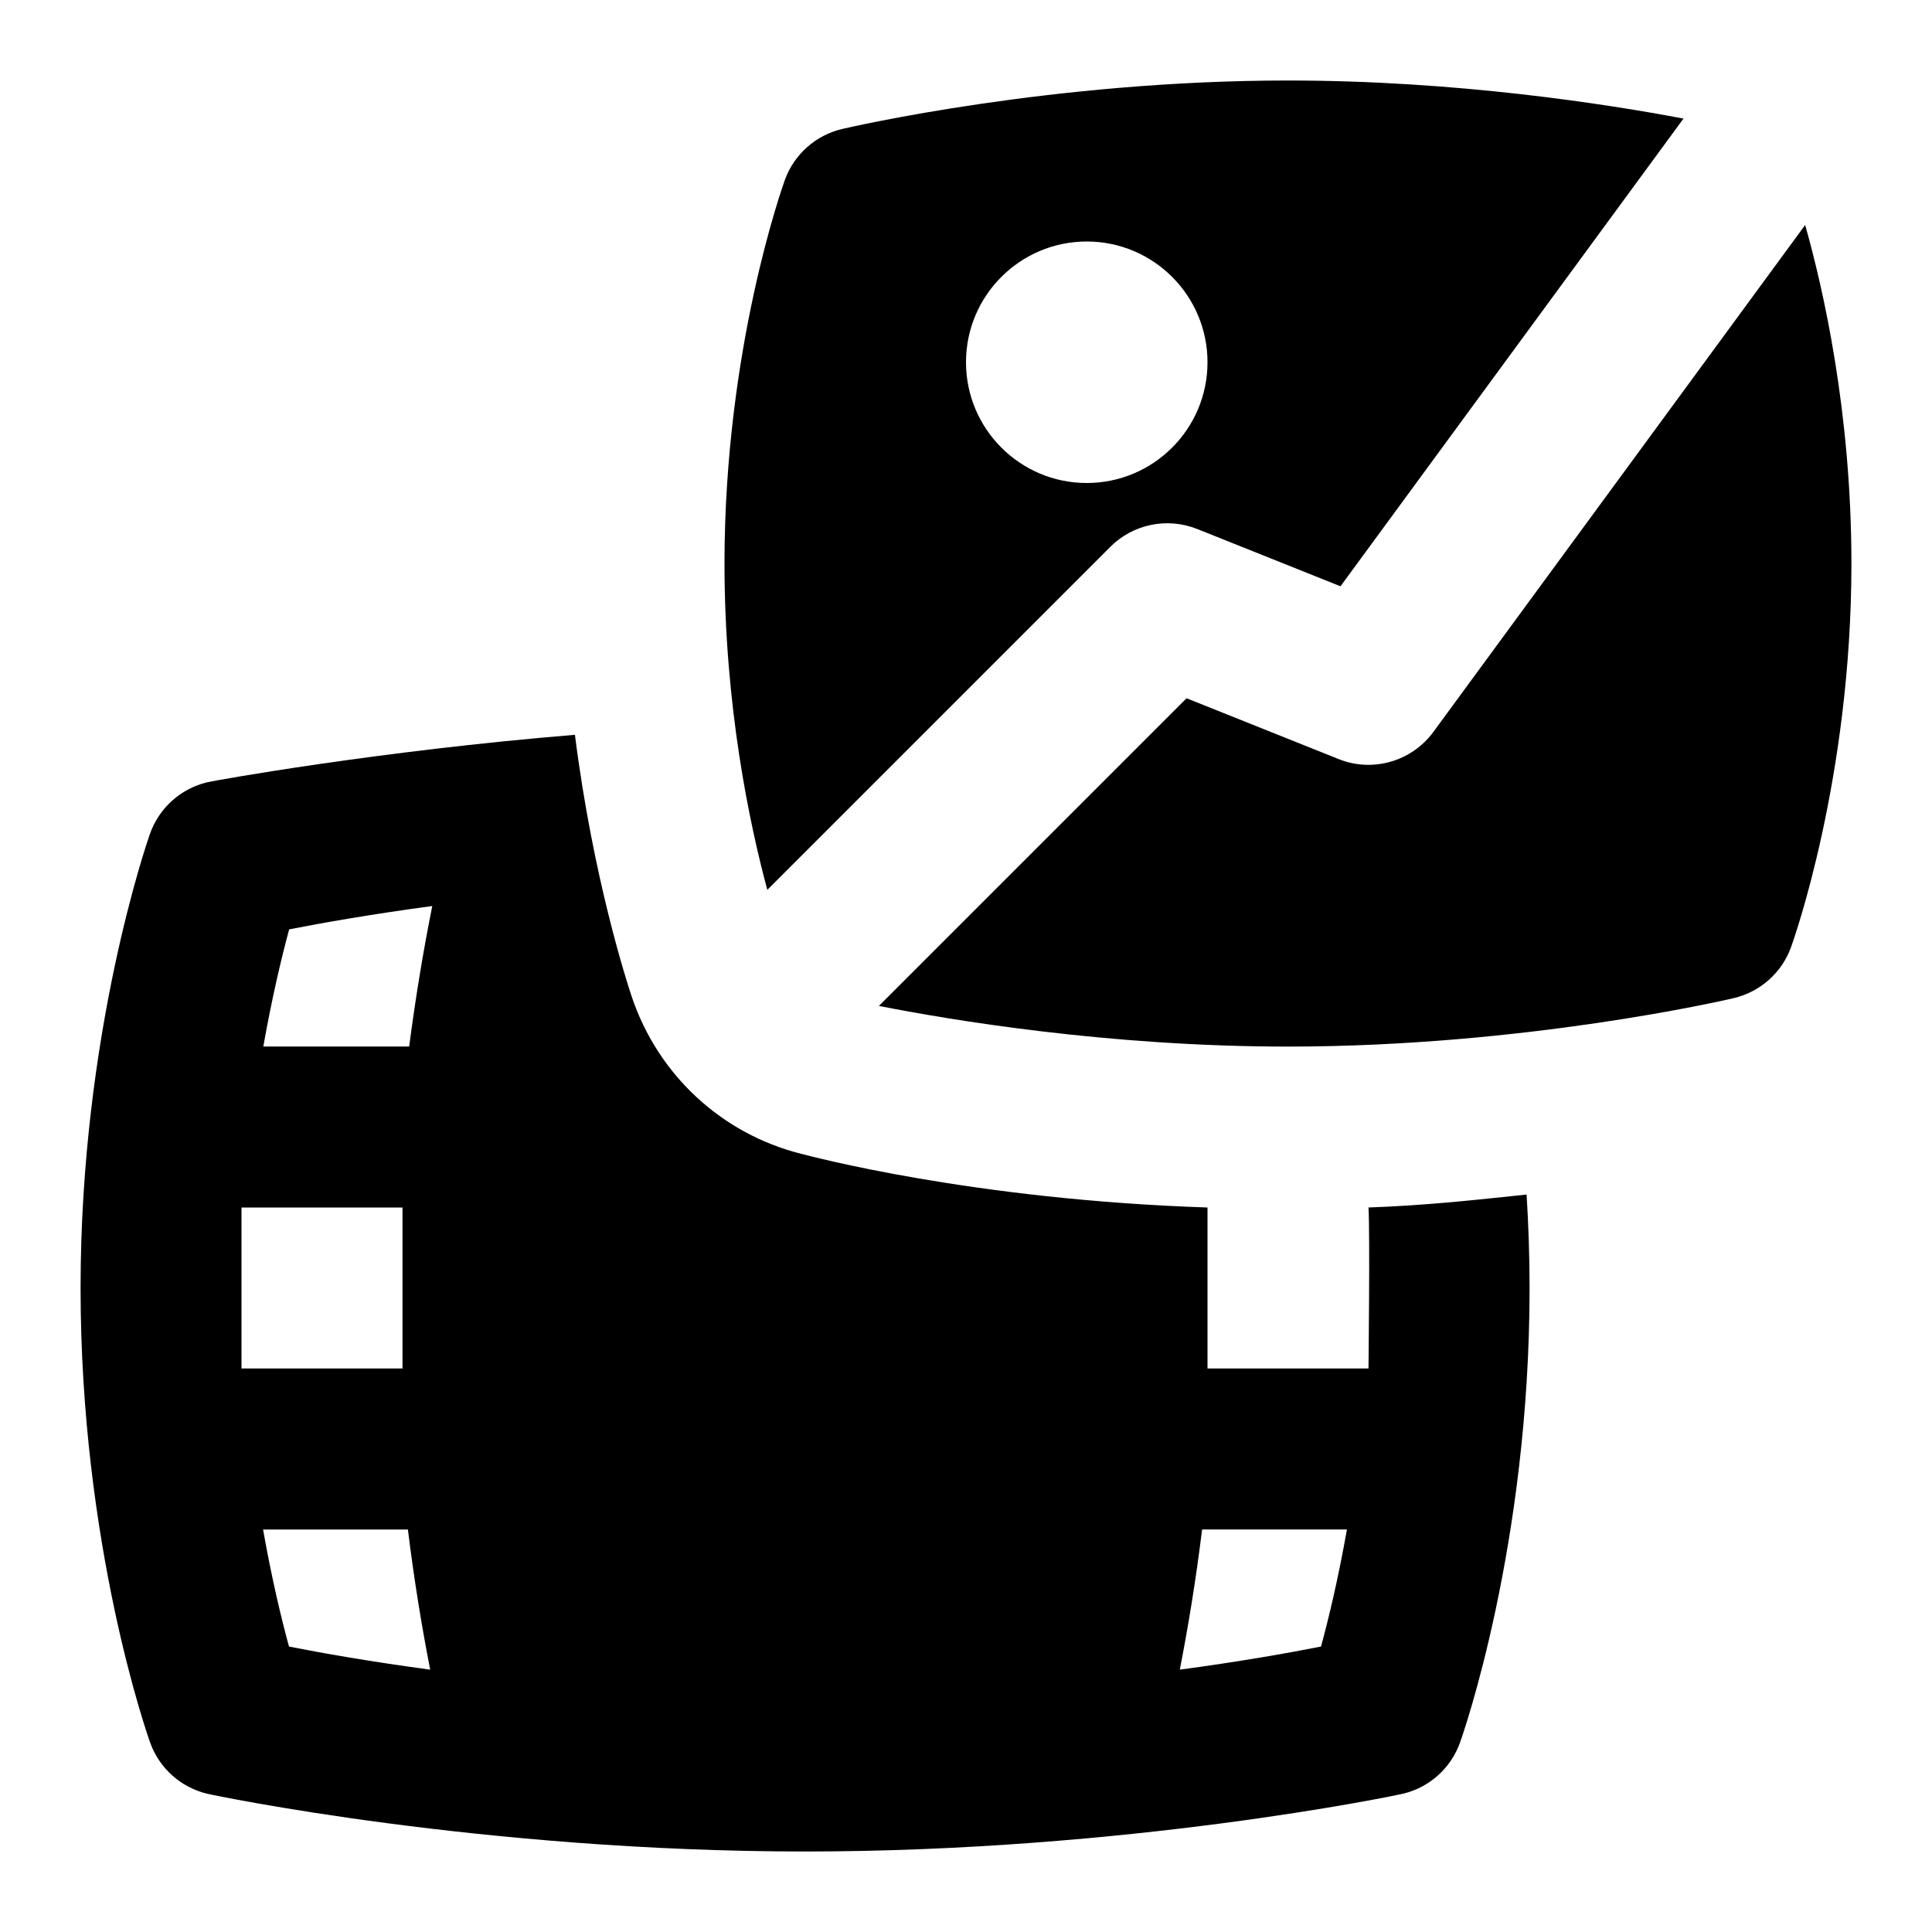 <svg id="Layer_1" viewBox="0 0 24 24" xmlns="http://www.w3.org/2000/svg" data-name="Layer 1"><path d="m22.425 2.794-4.619 6.298c-.271.369-.759.507-1.178.337l-1.888-.755-3.822 3.822c.864.17 2.842.505 5.081.505 2.936 0 5.433-.577 5.538-.602.328-.077.597-.315.712-.633.03-.084.75-2.099.75-4.766 0-1.88-.352-3.421-.575-4.206z"/><path d="m17 15c.019.315 0 2 0 2h-2v-2c-2.93-.097-4.951-.643-5.048-.667-.988-.249-1.777-.979-2.104-1.951-.063-.187-.483-1.487-.706-3.254-2.448.201-4.483.569-4.57.59-.329.08-.596.32-.709.64-.035.1-.862 2.482-.862 5.642 0 3.188.828 5.547.864 5.646.113.318.379.557.707.636.104.025 3.429.718 7.429.718s7.325-.693 7.429-.718c.328-.079.594-.318.707-.636.036-.099.864-2.458.864-5.646 0-.401-.014-.788-.037-1.161-.606.064-1.237.135-1.963.161zm-14 0h2v2h-2zm.59 5.454c-.093-.34-.214-.842-.322-1.454h1.799c.078.632.174 1.215.277 1.741-.738-.099-1.351-.207-1.754-.287zm1.493-7.454h-1.812c.108-.609.228-1.112.321-1.455.408-.08 1.03-.19 1.778-.29-.107.531-.205 1.117-.287 1.744zm11.327 7.454c-.403.08-1.016.188-1.754.287.103-.526.199-1.109.277-1.741h1.799c-.108.612-.229 1.114-.322 1.454z"/><path d="m13.793 6.793c.283-.284.709-.369 1.078-.222l1.781.712 4.261-5.81c-.935-.177-2.809-.473-4.913-.473-2.936 0-5.433.578-5.538.602-.328.077-.597.315-.712.633-.03.084-.75 2.099-.75 4.765 0 1.765.31 3.231.532 4.054zm-.293-3.793c.828 0 1.5.672 1.5 1.5s-.672 1.5-1.5 1.5-1.5-.672-1.5-1.5.672-1.5 1.5-1.5z"/></svg>